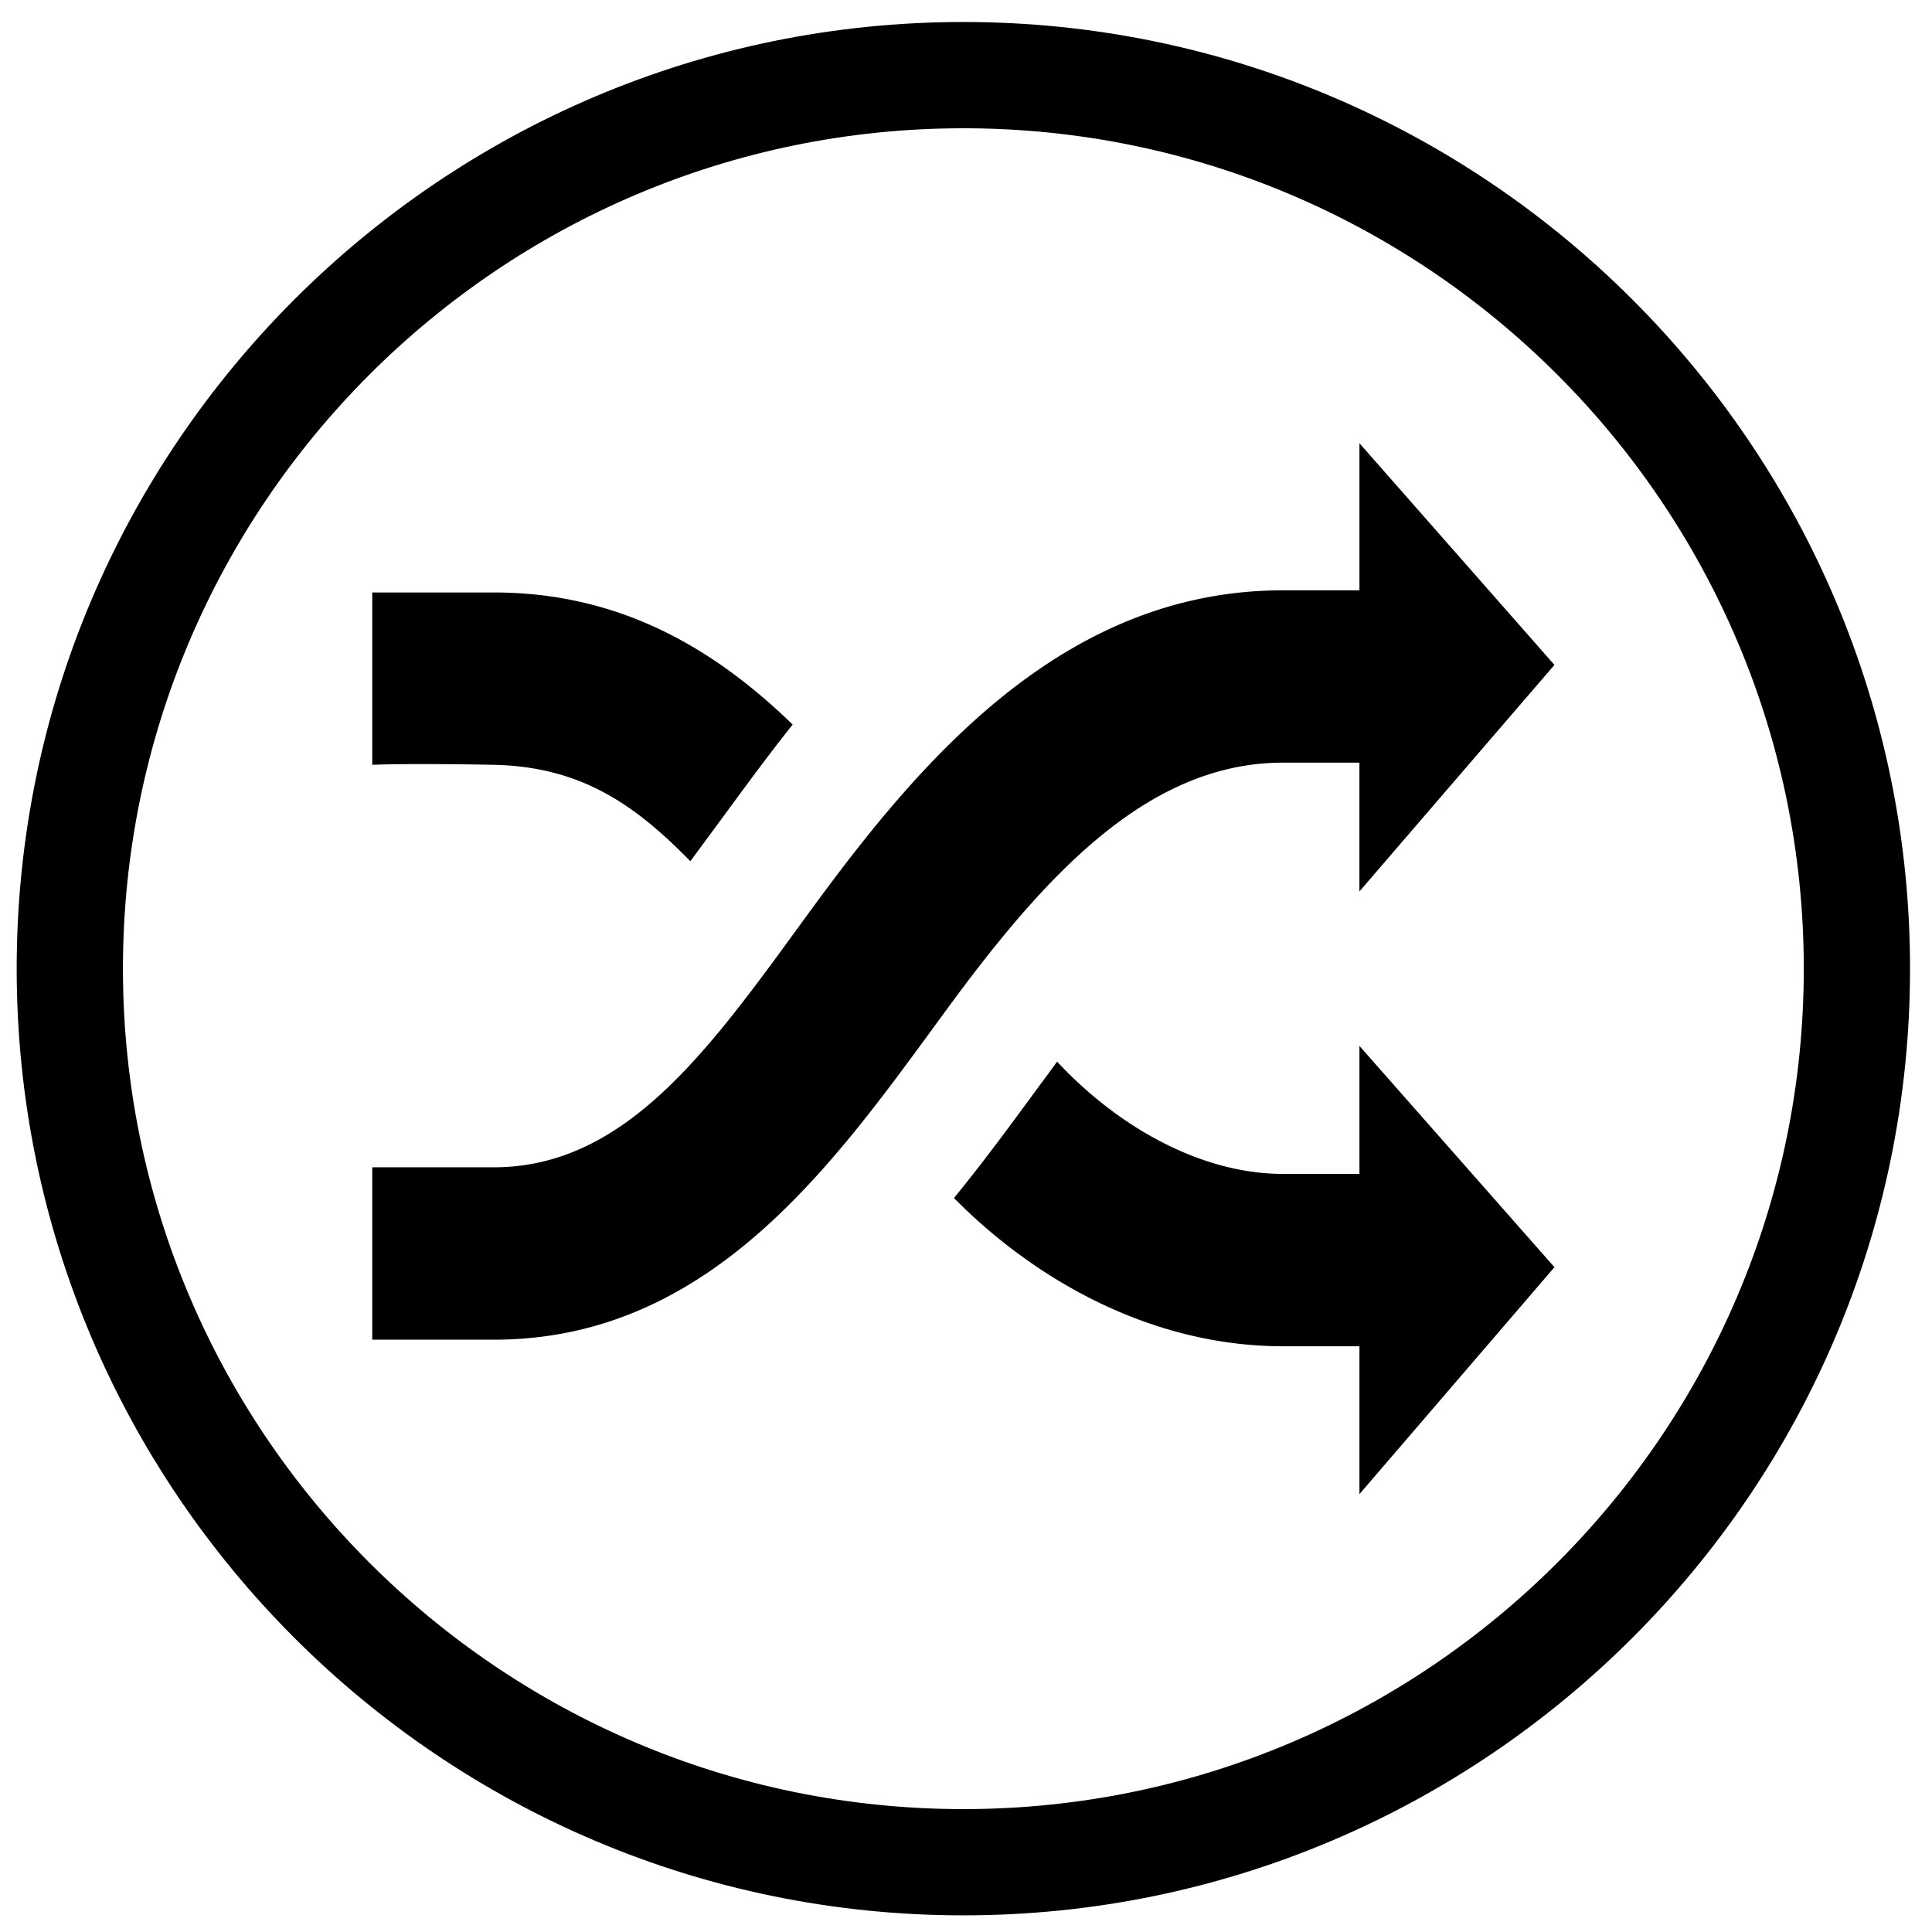 <?xml version="1.0" standalone="no"?>
<!DOCTYPE svg PUBLIC "-//W3C//DTD SVG 1.1//EN" "http://www.w3.org/Graphics/SVG/1.1/DTD/svg11.dtd">
<svg t="1545961141097" class="icon" style="" viewBox="0 0 1024 1024" version="1.1" xmlns="http://www.w3.org/2000/svg" p-id="6322" xmlns:xlink="http://www.w3.org/1999/xlink" width="48" height="48">
  <defs>
    <style type="text/css"></style>
  </defs>
  <path d="M680.028 404.224h40.489v68.265l103.368-120.069-103.347-117.484v77.942h-40.489c-115.922 0-191.524 89.329-249.283 168.136-51.835 70.84-96.707 137.677-169.011 137.677h-64.461v91.372H261.734c115.922 0 181.335-94.95 239.114-173.763 51.84-70.881 106.706-132.076 179.18-132.076zM365.891 456.474l15.007-20.337c12.319-16.737 25.206-34.493 39.229-52.111-41.528-40.279-91.52-70.006-158.387-70.006H197.304v91.346s17.377-0.87 64.44 0c45.563 1.014 74.143 20.367 104.146 51.108z m354.657 165.724h-40.484c-44.14 0-88.212-25.58-119.788-59.52a649.216 649.216 0 0 1-9.539 12.979c-13.85 18.893-28.713 39.26-45.117 59.32 42.614 43.167 104.371 78.566 174.438 78.566h40.479v78.367l103.357-120.269-103.357-117.279v67.84h0.01z" p-id="6323"></path>
  <path d="M510.602 1015.178c-276.675 0-501.76-225.085-501.76-501.76s225.085-501.76 501.76-501.76 501.76 225.085 501.76 501.76-225.085 501.76-501.76 501.76z m0-947.195c-245.617 0-445.44 199.823-445.44 445.44s199.823 445.44 445.44 445.44 445.44-199.818 445.44-445.44-199.823-445.44-445.44-445.44z" p-id="6324"></path>
</svg>
